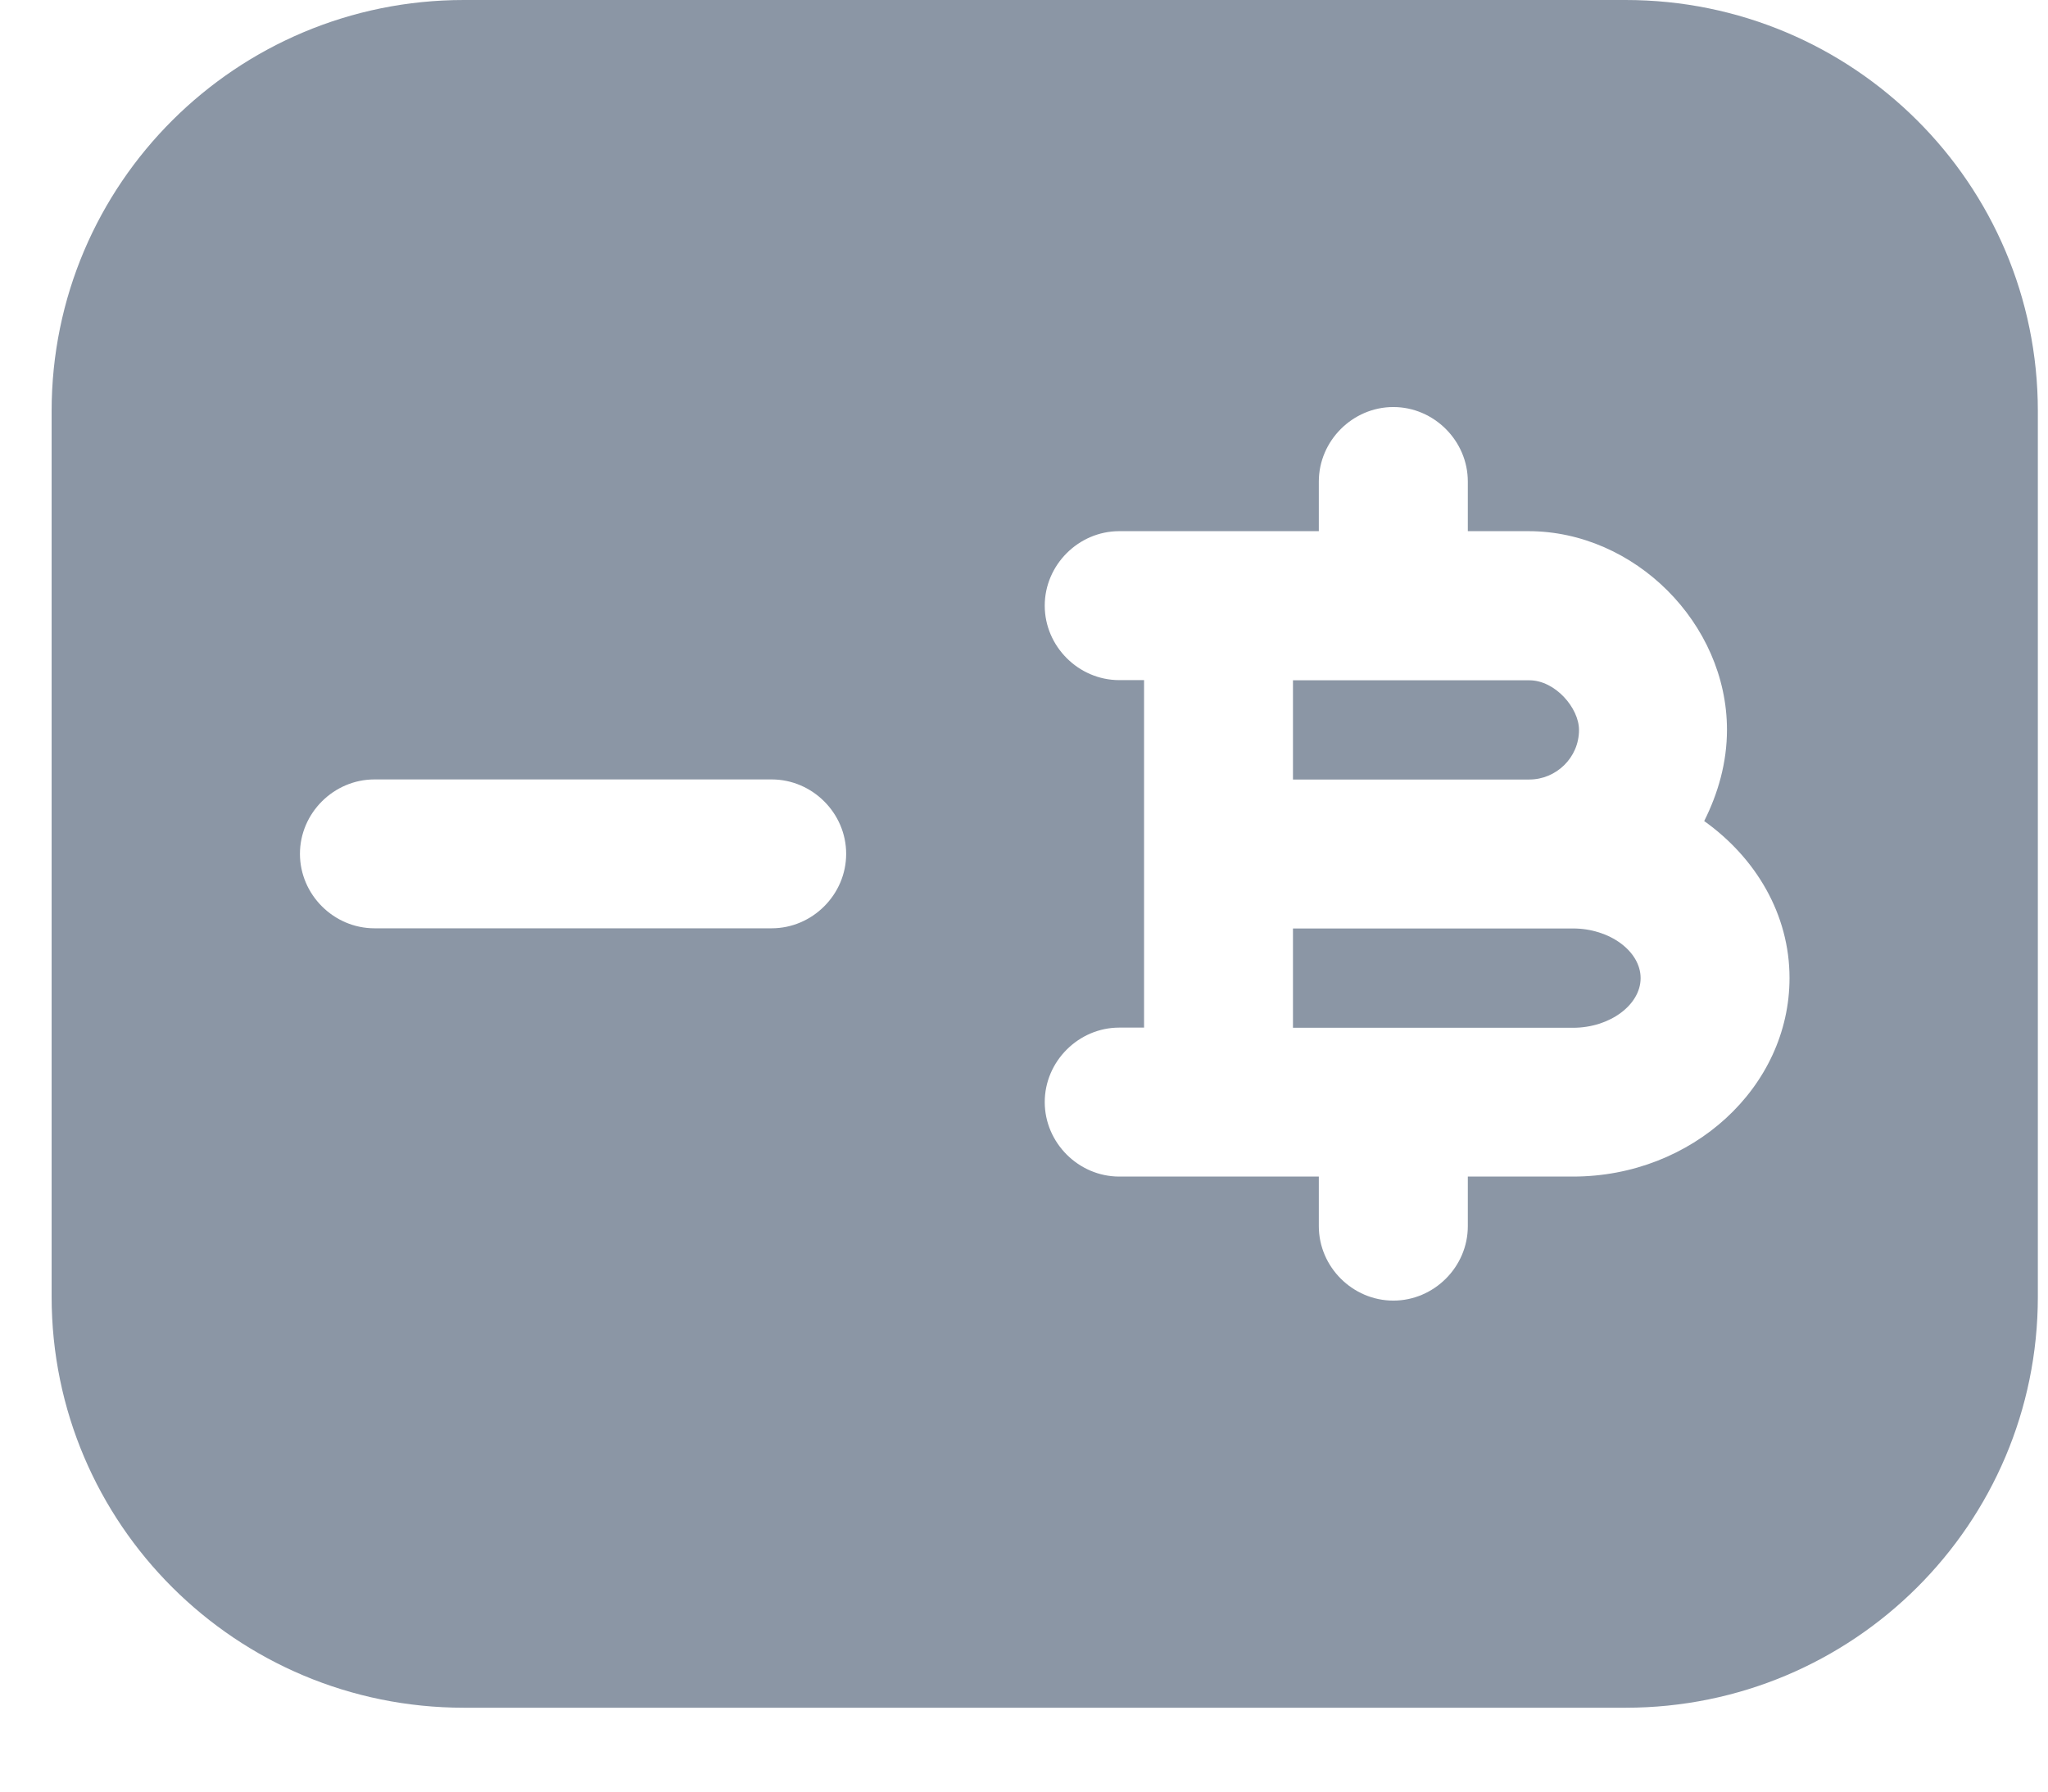 <svg width="24" height="21" viewBox="0 0 24 21" fill="none" xmlns="http://www.w3.org/2000/svg">
<g id="&#240;&#159;&#166;&#134; icon &#34;bitcoin card&#34;">
<g id="Group">
<path id="Vector" d="M18.504 8.556C18.504 8.299 18.225 7.974 17.922 7.974H15.664H15.152V9.137H17.922C18.236 9.137 18.504 8.881 18.504 8.556Z" fill="#8B96A5"/>
<path id="Vector_2" d="M18.434 10.883H17.91H15.152V12.047H15.664H18.434C18.865 12.047 19.226 11.779 19.226 11.465C19.226 11.151 18.865 10.883 18.434 10.883Z" fill="#8B96A5"/>
<path id="Vector_3" d="M19.051 0H5.435C2.77 0 0.605 2.153 0.605 4.818V15.199C0.605 17.864 2.77 20.017 5.435 20.017H19.051C21.716 20.017 23.881 17.864 23.881 15.199V4.818C23.881 2.153 21.716 0 19.051 0ZM9.043 10.881H4.388C3.911 10.881 3.515 10.486 3.515 10.008C3.515 9.531 3.911 9.136 4.388 9.136H9.043C9.52 9.136 9.916 9.531 9.916 10.008C9.916 10.486 9.52 10.881 9.043 10.881ZM18.434 13.791H17.201V14.373C17.201 14.85 16.805 15.245 16.328 15.245C15.851 15.245 15.455 14.85 15.455 14.373V13.791H14.28H13.116C12.639 13.791 12.243 13.395 12.243 12.918C12.243 12.441 12.639 12.045 13.116 12.045H13.407V10.008V7.972H13.116C12.639 7.972 12.243 7.576 12.243 7.099C12.243 6.622 12.639 6.226 13.116 6.226H14.28H15.455V5.644C15.455 5.167 15.851 4.771 16.328 4.771C16.805 4.771 17.201 5.167 17.201 5.644V6.226H17.911C19.156 6.226 20.238 7.308 20.238 8.554C20.238 8.938 20.134 9.299 19.971 9.624C20.576 10.055 20.971 10.718 20.971 11.463C20.971 12.743 19.831 13.791 18.434 13.791Z" fill="#8B96A5"/>
</g>
</g>
</svg>
